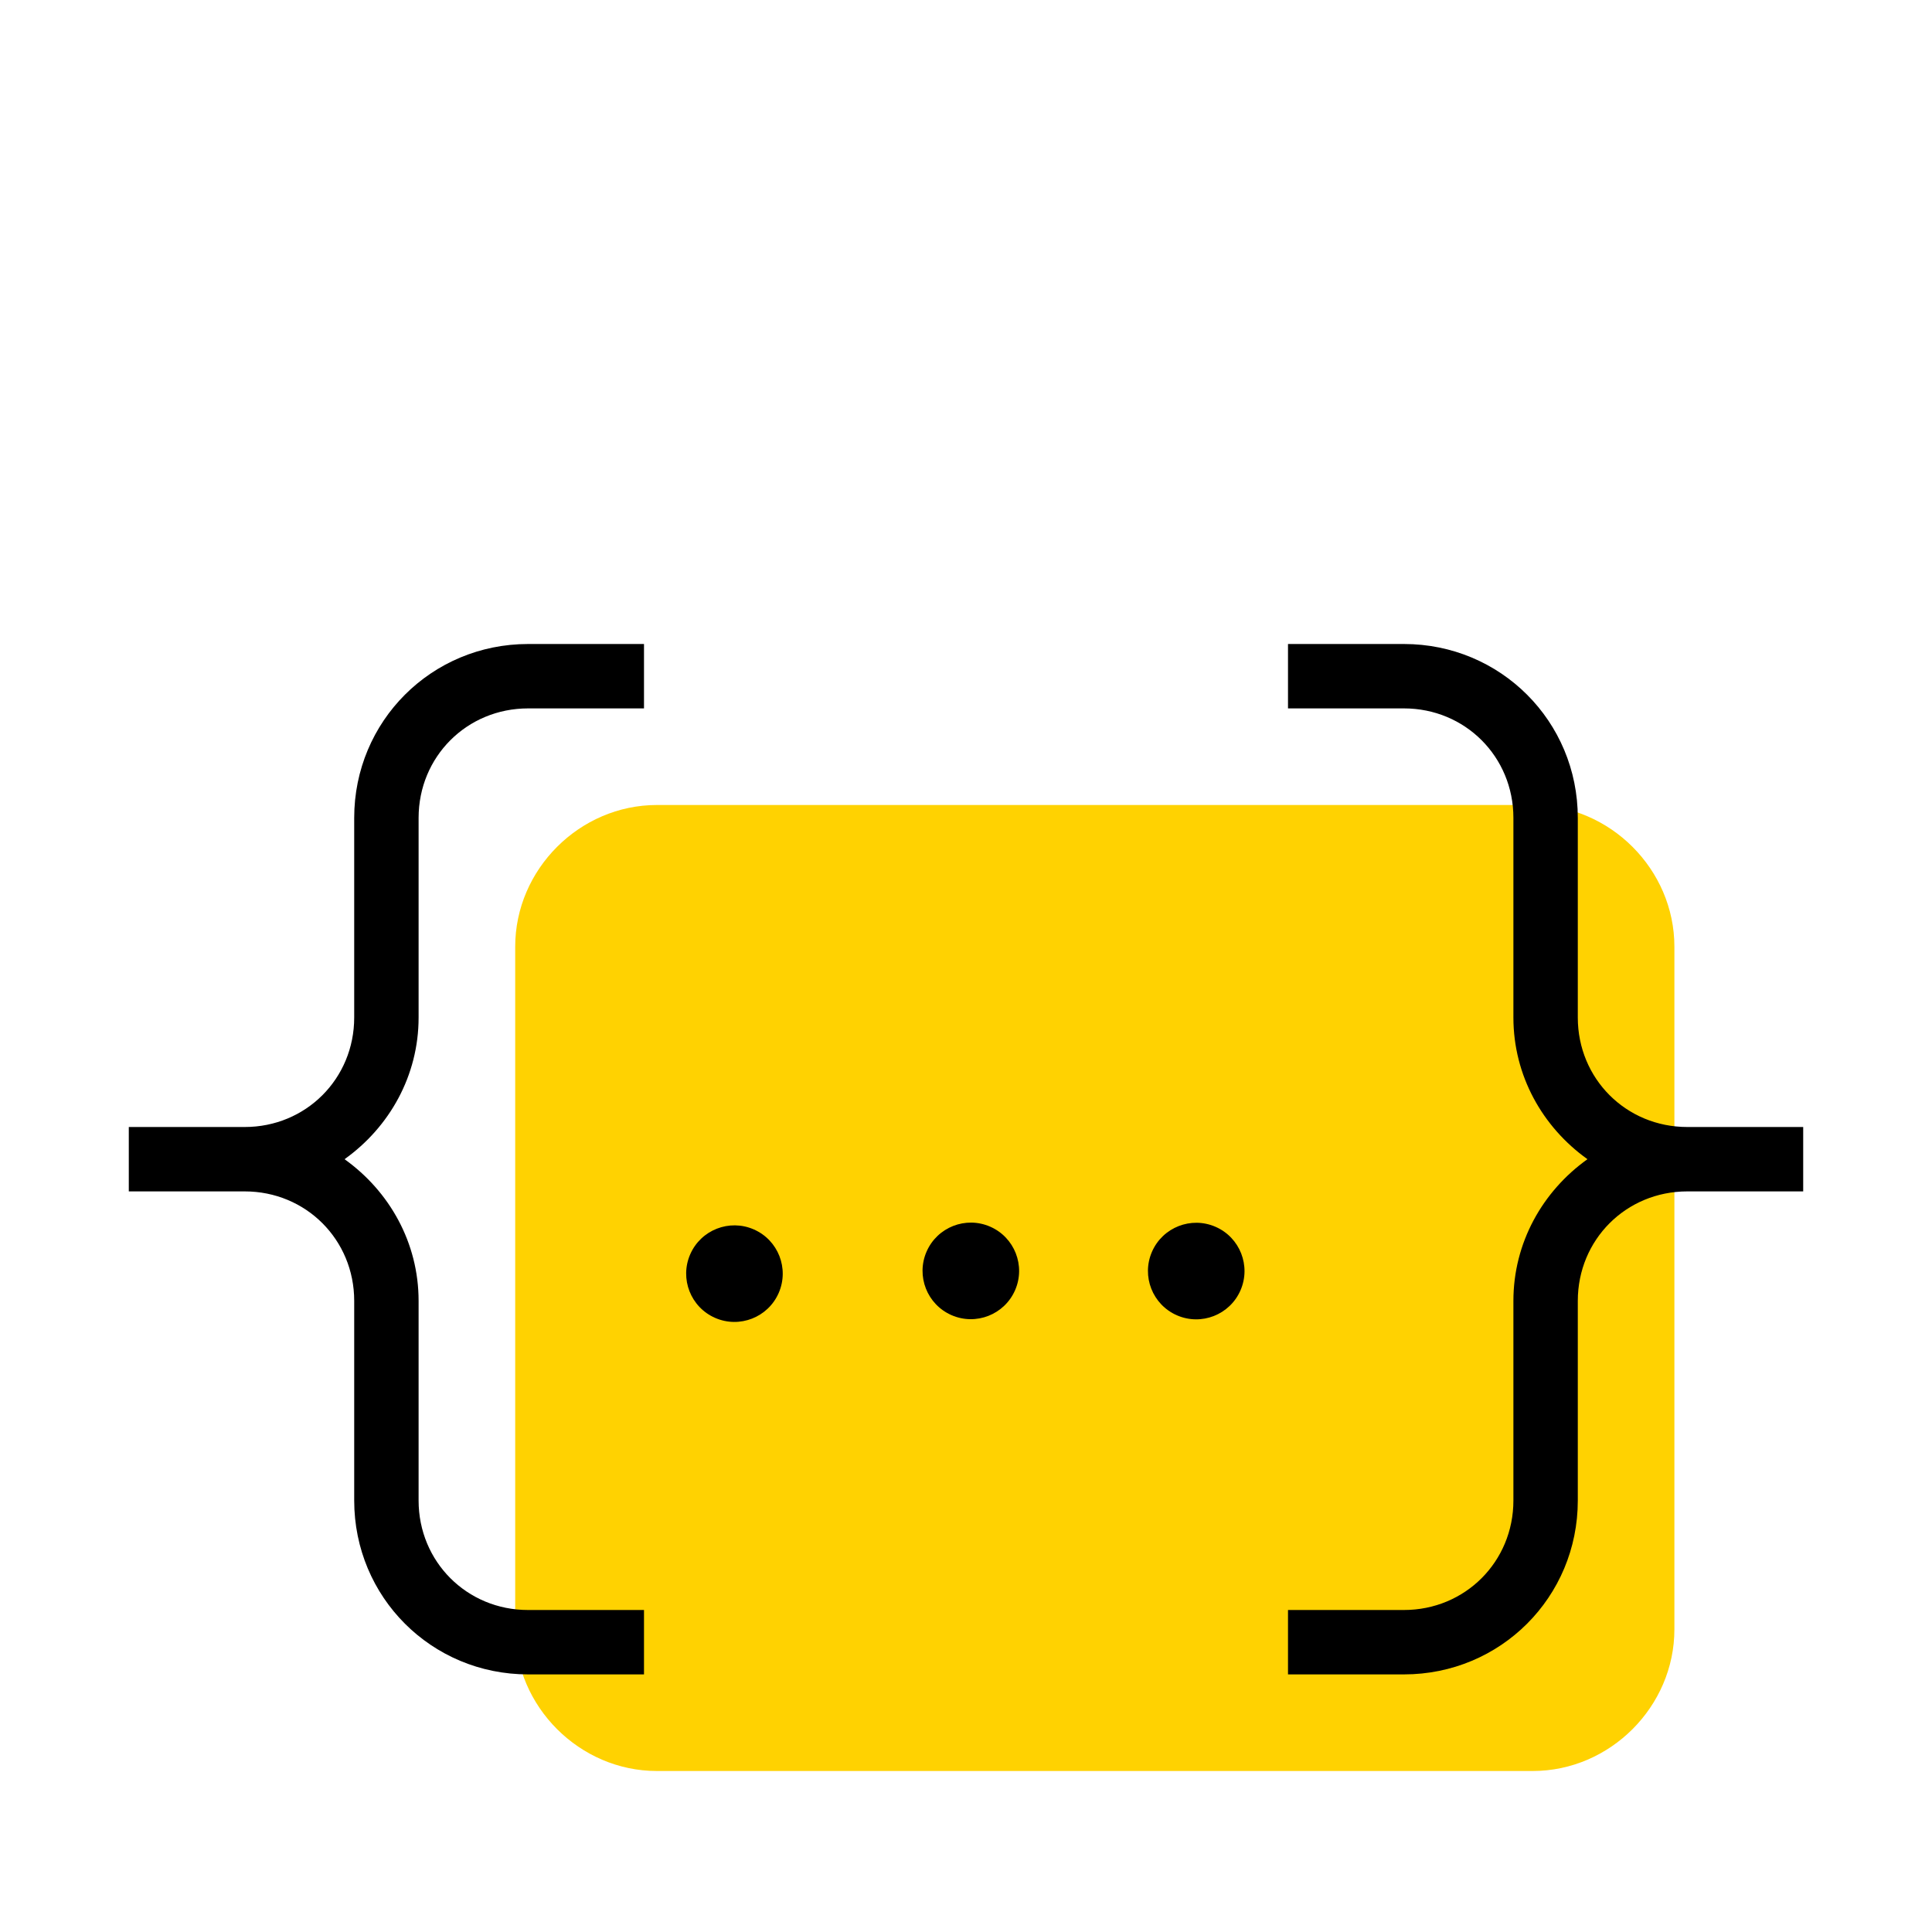 <?xml version="1.0" encoding="utf-8"?>
<!-- Generator: Adobe Illustrator 21.0.2, SVG Export Plug-In . SVG Version: 6.00 Build 0)  -->
<svg version="1.1" xmlns="http://www.w3.org/2000/svg" xmlns:xlink="http://www.w3.org/1999/xlink" x="0px" y="0px"
	 viewBox="0 0 60 60" style="enable-background:new 0 0 60 60;" xml:space="preserve">
<style type="text/css">
	.st0{fill:none;stroke:#71F5FF;stroke-width:0.8;stroke-miterlimit:10;}
	.st1{fill:#1E2124;}
	.st2{fill:#FFD201;}
	.st3{clip-path:url(#SVGID_2_);fill:none;stroke:#000000;stroke-width:2;stroke-linecap:square;stroke-miterlimit:10;}
	.st4{fill:none;stroke:#000000;stroke-width:2;stroke-linecap:square;stroke-miterlimit:10;}
	.st5{clip-path:url(#SVGID_4_);fill:none;stroke:#000000;stroke-width:2;stroke-linecap:square;stroke-miterlimit:10;}
	.st6{fill:none;stroke:#000000;stroke-width:2;stroke-miterlimit:10;}
	.st7{fill:#FFFFFF;}
	.st8{fill:none;stroke:#000000;stroke-width:1.689;stroke-miterlimit:10;}
	.st9{fill:none;stroke:#000000;stroke-width:1.826;stroke-linecap:square;stroke-miterlimit:10;}
	.st10{fill:none;stroke:#FFD201;stroke-width:2;stroke-miterlimit:10;}
	.st11{fill:#1E2123;}
	.st12{fill:none;stroke:#000000;stroke-width:2;stroke-linecap:round;stroke-miterlimit:10;}
	.st13{fill:#FFFFFF;stroke:#000000;stroke-width:2;stroke-miterlimit:10;}
	.st14{fill:#FFFFFF;stroke:#000000;stroke-width:2;stroke-linecap:square;stroke-miterlimit:10;}
	.st15{fill:none;stroke:#000000;stroke-width:2;stroke-linecap:round;stroke-linejoin:round;}
	.st16{fill:none;stroke:#000000;stroke-width:2;stroke-linecap:round;stroke-linejoin:round;stroke-dasharray:0,6.282;}
	.st17{fill:none;stroke:#000000;stroke-width:4;stroke-linecap:square;stroke-miterlimit:10;}
	.st18{fill:none;stroke:#000000;stroke-width:4;stroke-linecap:round;stroke-linejoin:round;}
	.st19{fill:none;stroke:#000000;stroke-width:4;stroke-linecap:round;stroke-linejoin:round;stroke-dasharray:0,9.815;}
	.st20{fill:none;stroke:#000000;stroke-width:3;stroke-linecap:round;stroke-linejoin:round;}
	.st21{fill:none;stroke:#000000;stroke-width:3;stroke-linecap:round;stroke-linejoin:round;stroke-dasharray:0,7.852;}
	.st22{display:none;}
	.st23{display:inline;}
	.st24{fill:#53092F;}
</style>
<g id="Bounding_boxes">
</g>
<g id="Art">
	<path class="st2" d="M47.6,55H20.4C18,55,16,53,16,50.6V29.4c0-2.4,2-4.4,4.4-4.4h27.2c2.4,0,4.4,2,4.4,4.4v21.2
		C52,53,50,55,47.6,55z"/>
	<g>
		<ellipse transform="matrix(0.4 -0.916 0.916 0.4 -22.493 44.639)" cx="22.8" cy="39.5" rx="1.5" ry="1.5"/>
		<ellipse transform="matrix(0.4 -0.916 0.916 0.4 -18.112 51.332)" cx="30.2" cy="39.5" rx="1.5" ry="1.5"/>
		<ellipse transform="matrix(0.4 -0.916 0.916 0.4 -13.912 57.749)" cx="37.2" cy="39.5" rx="1.5" ry="1.5"/>
	</g>
	<path d="M13,31.6v-6.2c0-1.9,1.5-3.4,3.4-3.4H20v-2h-3.6c-3,0-5.4,2.4-5.4,5.4v6.2c0,1.9-1.5,3.4-3.4,3.4H4v2h3.6
		c1.9,0,3.4,1.5,3.4,3.4v6.2c0,3,2.4,5.4,5.4,5.4H20v-2h-3.6c-1.9,0-3.4-1.5-3.4-3.4v-6.2c0-1.8-0.9-3.4-2.3-4.4
		C12.1,35,13,33.4,13,31.6z"/>
	<path d="M52.4,35c-1.9,0-3.4-1.5-3.4-3.4v-6.2c0-3-2.4-5.4-5.4-5.4H40v2h3.6c1.9,0,3.4,1.5,3.4,3.4v6.2c0,1.8,0.9,3.4,2.3,4.4
		c-1.4,1-2.3,2.6-2.3,4.4v6.2c0,1.9-1.5,3.4-3.4,3.4H40v2h3.6c3,0,5.4-2.4,5.4-5.4v-6.2c0-1.9,1.5-3.4,3.4-3.4H56v-2H52.4z"/>
</g>
<g id="Layer_3" class="st22">
</g>
<g id="Layer_4">
</g>
</svg>